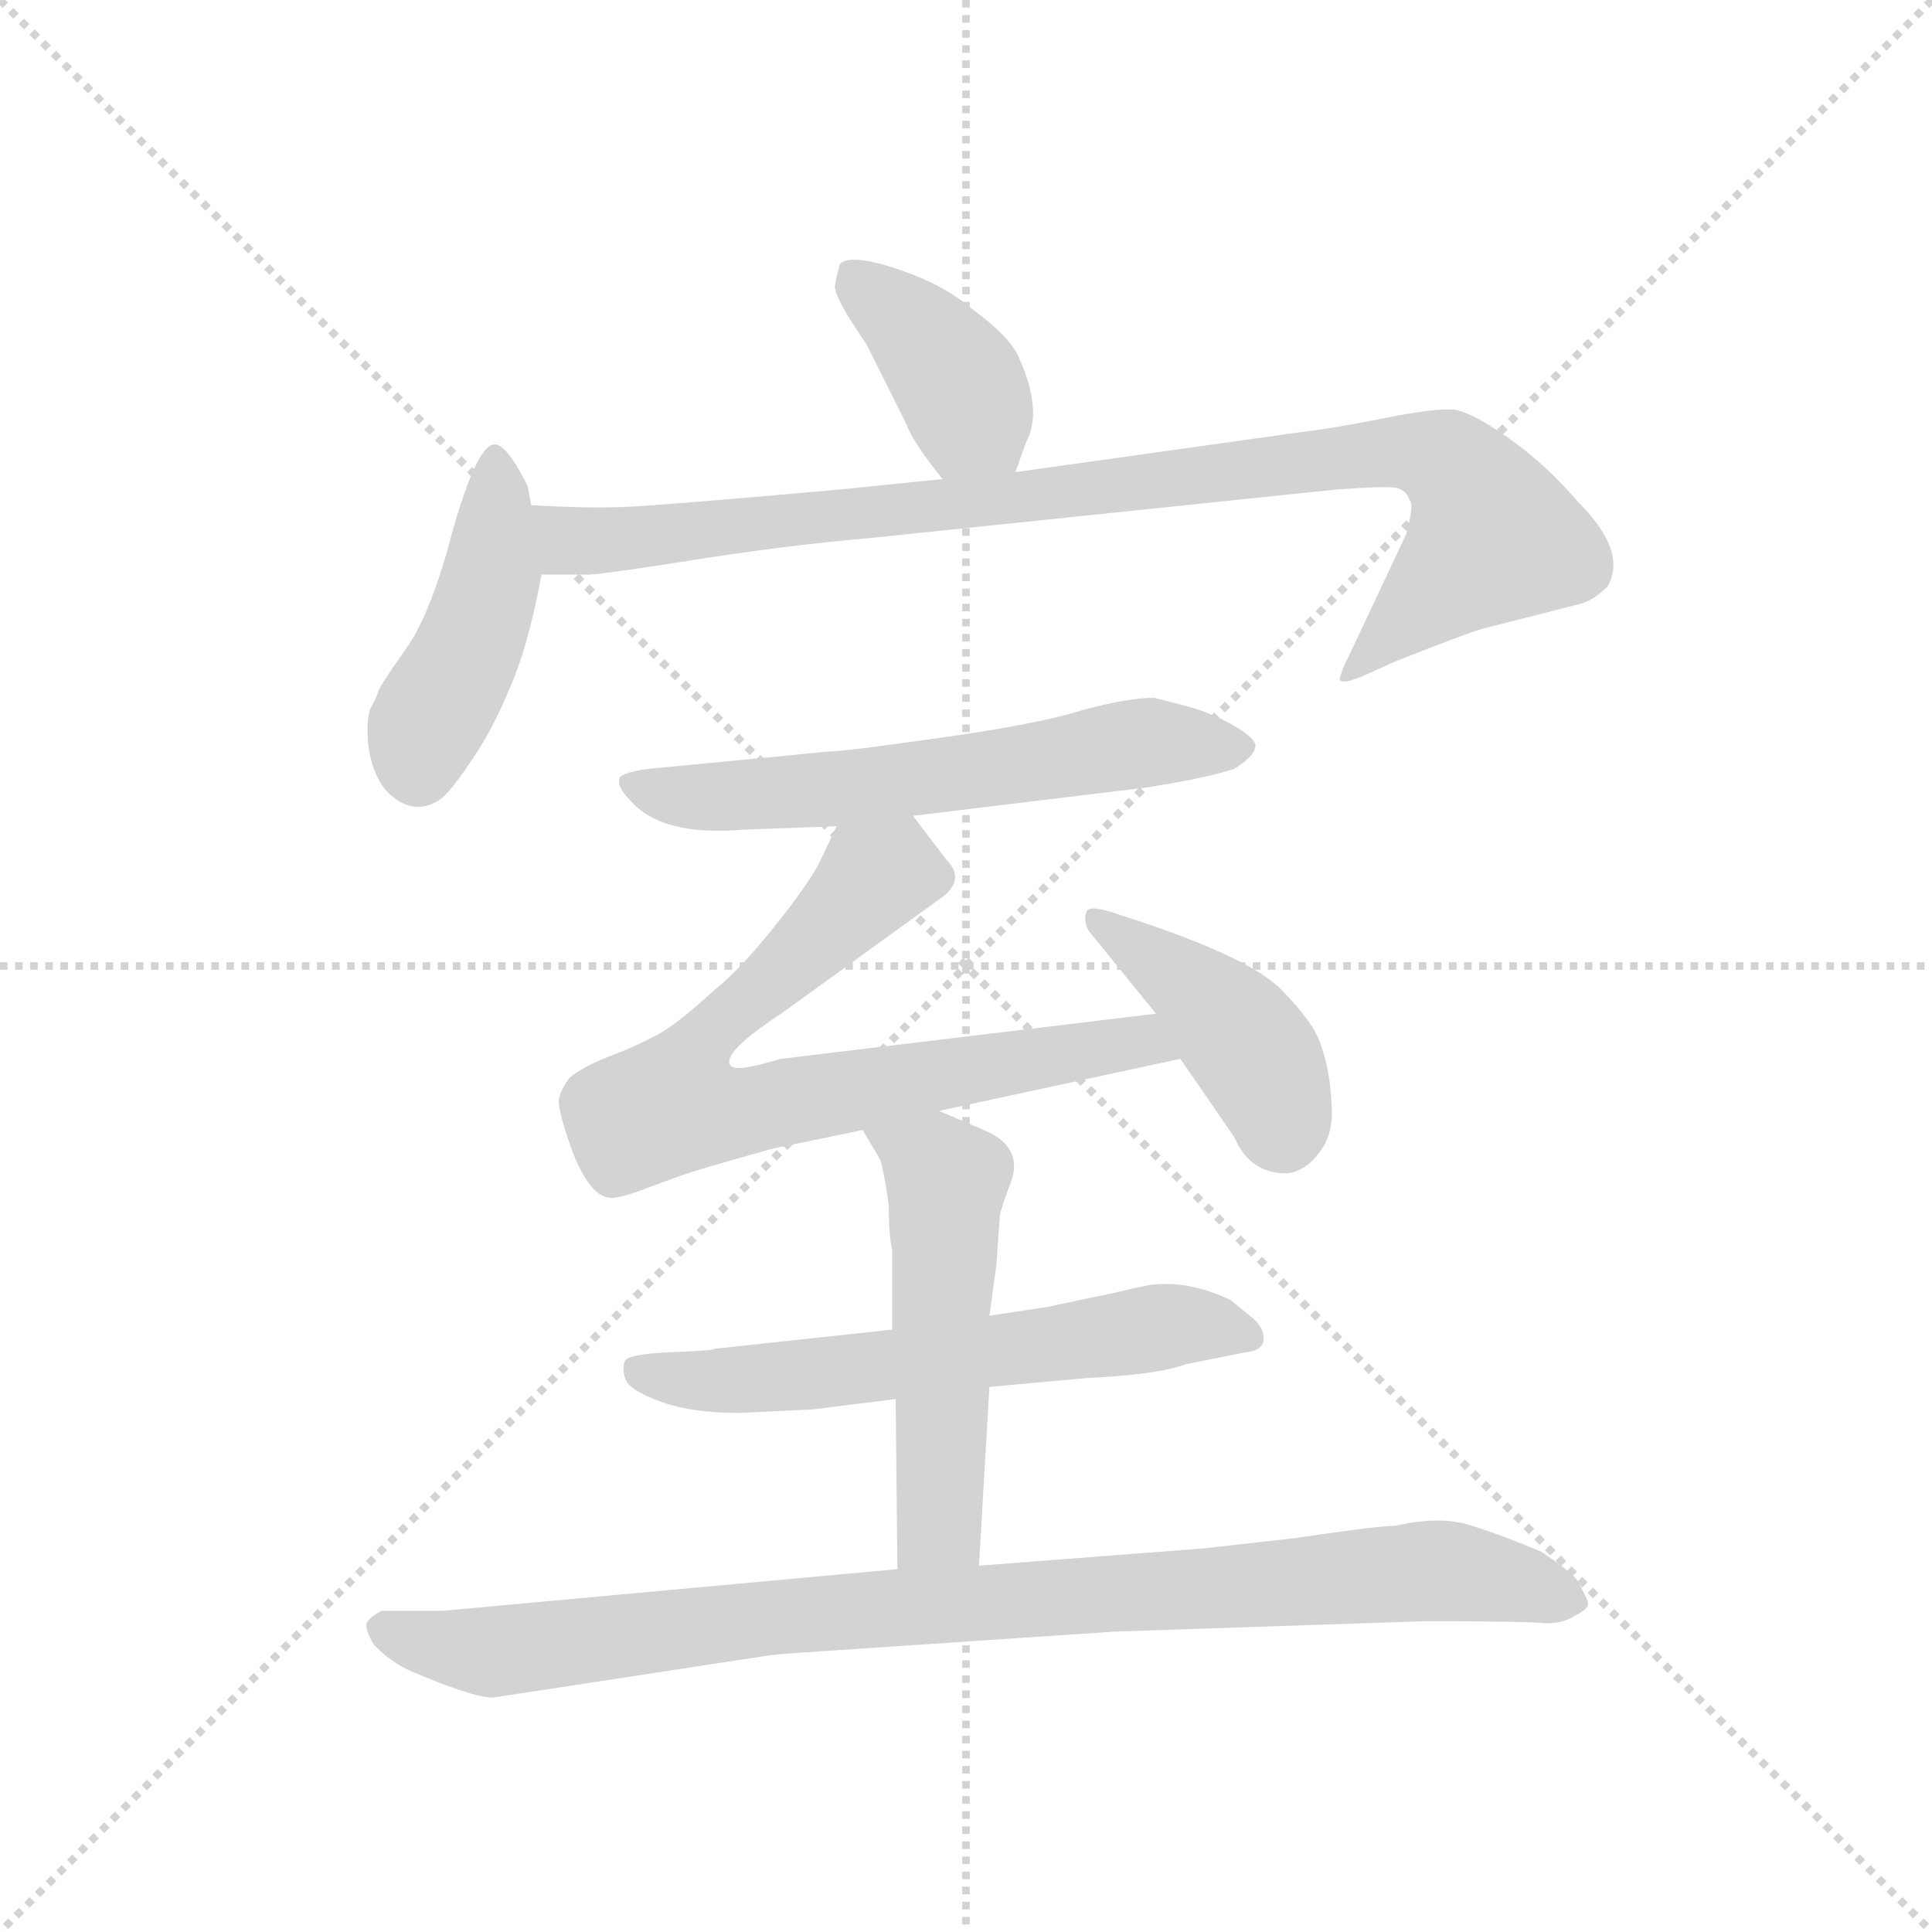 <svg version="1.1" viewBox="0 0 1024 1024" xmlns="http://www.w3.org/2000/svg">
  <g stroke="lightgray" stroke-dasharray="1,1" stroke-width="1" transform="scale(4, 4)">
    <line x1="0" y1="0" x2="256" y2="256"></line>
    <line x1="256" y1="0" x2="0" y2="256"></line>
    <line x1="128" y1="0" x2="128" y2="256"></line>
    <line x1="0" y1="128" x2="256" y2="128"></line>
  </g>
  <g transform="scale(0.92, -0.92) translate(60, -850)">
    <style type="text/css">
      
        @keyframes keyframes0 {
          from {
            stroke: blue;
            stroke-dashoffset: 392;
            stroke-width: 128;
          }
          56% {
            animation-timing-function: step-end;
            stroke: blue;
            stroke-dashoffset: 0;
            stroke-width: 128;
          }
          to {
            stroke: black;
            stroke-width: 1024;
          }
        }
        #make-me-a-hanzi-animation-0 {
          animation: keyframes0 0.569s both;
          animation-delay: 0s;
          animation-timing-function: linear;
        }
      
        @keyframes keyframes1 {
          from {
            stroke: blue;
            stroke-dashoffset: 444;
            stroke-width: 128;
          }
          59% {
            animation-timing-function: step-end;
            stroke: blue;
            stroke-dashoffset: 0;
            stroke-width: 128;
          }
          to {
            stroke: black;
            stroke-width: 1024;
          }
        }
        #make-me-a-hanzi-animation-1 {
          animation: keyframes1 0.611s both;
          animation-delay: 0.569s;
          animation-timing-function: linear;
        }
      
        @keyframes keyframes2 {
          from {
            stroke: blue;
            stroke-dashoffset: 952;
            stroke-width: 128;
          }
          76% {
            animation-timing-function: step-end;
            stroke: blue;
            stroke-dashoffset: 0;
            stroke-width: 128;
          }
          to {
            stroke: black;
            stroke-width: 1024;
          }
        }
        #make-me-a-hanzi-animation-2 {
          animation: keyframes2 1.025s both;
          animation-delay: 1.18s;
          animation-timing-function: linear;
        }
      
        @keyframes keyframes3 {
          from {
            stroke: blue;
            stroke-dashoffset: 610;
            stroke-width: 128;
          }
          67% {
            animation-timing-function: step-end;
            stroke: blue;
            stroke-dashoffset: 0;
            stroke-width: 128;
          }
          to {
            stroke: black;
            stroke-width: 1024;
          }
        }
        #make-me-a-hanzi-animation-3 {
          animation: keyframes3 0.746s both;
          animation-delay: 2.205s;
          animation-timing-function: linear;
        }
      
        @keyframes keyframes4 {
          from {
            stroke: blue;
            stroke-dashoffset: 755;
            stroke-width: 128;
          }
          71% {
            animation-timing-function: step-end;
            stroke: blue;
            stroke-dashoffset: 0;
            stroke-width: 128;
          }
          to {
            stroke: black;
            stroke-width: 1024;
          }
        }
        #make-me-a-hanzi-animation-4 {
          animation: keyframes4 0.864s both;
          animation-delay: 2.951s;
          animation-timing-function: linear;
        }
      
        @keyframes keyframes5 {
          from {
            stroke: blue;
            stroke-dashoffset: 426;
            stroke-width: 128;
          }
          58% {
            animation-timing-function: step-end;
            stroke: blue;
            stroke-dashoffset: 0;
            stroke-width: 128;
          }
          to {
            stroke: black;
            stroke-width: 1024;
          }
        }
        #make-me-a-hanzi-animation-5 {
          animation: keyframes5 0.597s both;
          animation-delay: 3.816s;
          animation-timing-function: linear;
        }
      
        @keyframes keyframes6 {
          from {
            stroke: blue;
            stroke-dashoffset: 610;
            stroke-width: 128;
          }
          67% {
            animation-timing-function: step-end;
            stroke: blue;
            stroke-dashoffset: 0;
            stroke-width: 128;
          }
          to {
            stroke: black;
            stroke-width: 1024;
          }
        }
        #make-me-a-hanzi-animation-6 {
          animation: keyframes6 0.746s both;
          animation-delay: 4.413s;
          animation-timing-function: linear;
        }
      
        @keyframes keyframes7 {
          from {
            stroke: blue;
            stroke-dashoffset: 528;
            stroke-width: 128;
          }
          63% {
            animation-timing-function: step-end;
            stroke: blue;
            stroke-dashoffset: 0;
            stroke-width: 128;
          }
          to {
            stroke: black;
            stroke-width: 1024;
          }
        }
        #make-me-a-hanzi-animation-7 {
          animation: keyframes7 0.68s both;
          animation-delay: 5.159s;
          animation-timing-function: linear;
        }
      
        @keyframes keyframes8 {
          from {
            stroke: blue;
            stroke-dashoffset: 946;
            stroke-width: 128;
          }
          75% {
            animation-timing-function: step-end;
            stroke: blue;
            stroke-dashoffset: 0;
            stroke-width: 128;
          }
          to {
            stroke: black;
            stroke-width: 1024;
          }
        }
        #make-me-a-hanzi-animation-8 {
          animation: keyframes8 1.02s both;
          animation-delay: 5.839s;
          animation-timing-function: linear;
        }
      
    </style>
    
      <path d="M 525 578 L 531 595 Q 541 613 527 644 Q 522 656 500 672 Q 484 686 457 695 Q 430 704 424 698 Q 422 692 421 685 Q 421 678 439 652 L 462 606 Q 466 595 483 574 C 502 551 515 550 525 578 Z" fill="lightgray"></path>
    
      <path d="M 246 559 L 244 570 Q 232 594 225 594 Q 215 594 201 545 Q 188 495 173 475 Q 159 455 158 452 Q 157 448 154 443 Q 151 438 152 422 Q 154 405 162 395 Q 177 379 193 389 Q 199 393 211 411 Q 223 428 233 452 Q 244 476 252 519 L 246 559 Z" fill="lightgray"></path>
    
      <path d="M 483 574 L 424 568 Q 323 559 301 558 Q 279 557 246 559 C 216 560 222 519 252 519 L 277 519 Q 280 518 337 527 Q 394 536 441 540 L 710 568 Q 738 570 744 569 Q 750 568 752 562 Q 755 560 750 542 L 718 474 Q 711 460 712 458 Q 714 456 724 460 L 744 469 Q 787 486 795 488 L 850 502 Q 858 504 866 512 Q 878 532 849 561 Q 831 582 810 597 Q 789 612 778 614 Q 767 615 737 609 Q 707 603 689 601 L 525 578 L 483 574 Z" fill="lightgray"></path>
    
      <path d="M 466 380 L 598 396 Q 632 401 651 407 Q 662 414 663 419 Q 665 423 654 430 Q 643 437 628 442 L 605 448 Q 590 448 564 441 Q 539 433 482 425 Q 426 417 417 417 L 313 407 Q 299 405 297 402 Q 295 397 303 389 Q 321 368 368 372 L 422 374 L 466 380 Z" fill="lightgray"></path>
    
      <path d="M 481 210 L 620 240 C 649 246 636 270 606 266 L 390 240 L 379 237 Q 364 233 361 236 Q 355 243 390 266 L 484 334 Q 496 344 485 355 L 466 380 C 448 404 435 401 422 374 L 412 353 Q 406 341 386 316 Q 366 291 352 280 Q 328 258 317 253 Q 306 247 290 241 Q 275 235 268 229 Q 263 222 262 217 Q 261 211 270 186 Q 280 161 291 160 Q 296 159 314 166 Q 332 173 349 178 L 384 188 L 437 199 L 481 210 Z" fill="lightgray"></path>
    
      <path d="M 620 240 L 651 195 Q 660 174 681 174 Q 692 175 700 186 Q 709 197 707 216 Q 706 234 701 248 Q 697 261 677 281 Q 657 300 585 323 Q 568 329 566 325 Q 564 320 567 314 L 606 266 L 620 240 Z" fill="lightgray"></path>
    
      <path d="M 510 51 L 565 56 Q 607 58 623 64 L 658 71 Q 668 72 668 79 Q 668 86 660 92 L 649 101 Q 626 112 605 110 Q 602 110 581 105 L 543 97 L 510 92 L 454 84 L 352 73 Q 352 72 327 71 Q 302 70 300 66 Q 298 60 301 54 Q 305 48 322 42 Q 339 36 366 36 L 408 38 L 456 44 L 510 51 Z" fill="lightgray"></path>
    
      <path d="M 504 -52 L 510 51 L 510 92 L 514 121 L 516 149 Q 516 152 522 168 Q 530 188 509 198 L 481 210 C 453 222 422 225 437 199 L 447 182 Q 449 177 452 156 Q 452 138 454 130 L 454 84 L 456 44 L 457 -54 C 457 -84 502 -82 504 -52 Z" fill="lightgray"></path>
    
      <path d="M 224 -128 L 381 -104 Q 387 -103 403 -102 L 582 -90 L 760 -84 Q 817 -84 828 -85 Q 839 -86 847 -81 Q 855 -77 855 -74 Q 855 -72 849 -61 Q 846 -56 828 -44 Q 807 -35 788 -29 Q 770 -23 744 -29 Q 734 -29 687 -36 L 634 -42 L 504 -52 L 457 -54 L 195 -78 L 160 -78 Q 152 -82 151 -86 Q 151 -90 155 -97 Q 163 -106 175 -112 Q 212 -128 224 -128 Z" fill="lightgray"></path>
    
    
      <clipPath id="make-me-a-hanzi-clip-0">
        <path d="M 525 578 L 531 595 Q 541 613 527 644 Q 522 656 500 672 Q 484 686 457 695 Q 430 704 424 698 Q 422 692 421 685 Q 421 678 439 652 L 462 606 Q 466 595 483 574 C 502 551 515 550 525 578 Z"></path>
      </clipPath>
      <path clip-path="url(#make-me-a-hanzi-clip-0)" d="M 431 690 L 491 632 L 517 586" fill="none" id="make-me-a-hanzi-animation-0" stroke-dasharray="264 528" stroke-linecap="round"></path>
    
      <clipPath id="make-me-a-hanzi-clip-1">
        <path d="M 246 559 L 244 570 Q 232 594 225 594 Q 215 594 201 545 Q 188 495 173 475 Q 159 455 158 452 Q 157 448 154 443 Q 151 438 152 422 Q 154 405 162 395 Q 177 379 193 389 Q 199 393 211 411 Q 223 428 233 452 Q 244 476 252 519 L 246 559 Z"></path>
      </clipPath>
      <path clip-path="url(#make-me-a-hanzi-clip-1)" d="M 226 587 L 223 516 L 207 469 L 184 429 L 181 408" fill="none" id="make-me-a-hanzi-animation-1" stroke-dasharray="316 632" stroke-linecap="round"></path>
    
      <clipPath id="make-me-a-hanzi-clip-2">
        <path d="M 483 574 L 424 568 Q 323 559 301 558 Q 279 557 246 559 C 216 560 222 519 252 519 L 277 519 Q 280 518 337 527 Q 394 536 441 540 L 710 568 Q 738 570 744 569 Q 750 568 752 562 Q 755 560 750 542 L 718 474 Q 711 460 712 458 Q 714 456 724 460 L 744 469 Q 787 486 795 488 L 850 502 Q 858 504 866 512 Q 878 532 849 561 Q 831 582 810 597 Q 789 612 778 614 Q 767 615 737 609 Q 707 603 689 601 L 525 578 L 483 574 Z"></path>
      </clipPath>
      <path clip-path="url(#make-me-a-hanzi-clip-2)" d="M 254 553 L 271 538 L 285 538 L 750 591 L 773 584 L 792 562 L 798 539 L 720 467 L 718 459" fill="none" id="make-me-a-hanzi-animation-2" stroke-dasharray="824 1648" stroke-linecap="round"></path>
    
      <clipPath id="make-me-a-hanzi-clip-3">
        <path d="M 466 380 L 598 396 Q 632 401 651 407 Q 662 414 663 419 Q 665 423 654 430 Q 643 437 628 442 L 605 448 Q 590 448 564 441 Q 539 433 482 425 Q 426 417 417 417 L 313 407 Q 299 405 297 402 Q 295 397 303 389 Q 321 368 368 372 L 422 374 L 466 380 Z"></path>
      </clipPath>
      <path clip-path="url(#make-me-a-hanzi-clip-3)" d="M 303 397 L 344 390 L 374 392 L 601 422 L 654 421" fill="none" id="make-me-a-hanzi-animation-3" stroke-dasharray="482 964" stroke-linecap="round"></path>
    
      <clipPath id="make-me-a-hanzi-clip-4">
        <path d="M 481 210 L 620 240 C 649 246 636 270 606 266 L 390 240 L 379 237 Q 364 233 361 236 Q 355 243 390 266 L 484 334 Q 496 344 485 355 L 466 380 C 448 404 435 401 422 374 L 412 353 Q 406 341 386 316 Q 366 291 352 280 Q 328 258 317 253 Q 306 247 290 241 Q 275 235 268 229 Q 263 222 262 217 Q 261 211 270 186 Q 280 161 291 160 Q 296 159 314 166 Q 332 173 349 178 L 384 188 L 437 199 L 481 210 Z"></path>
      </clipPath>
      <path clip-path="url(#make-me-a-hanzi-clip-4)" d="M 478 345 L 443 344 L 372 272 L 355 262 L 328 215 L 371 210 L 598 251 L 611 244" fill="none" id="make-me-a-hanzi-animation-4" stroke-dasharray="627 1254" stroke-linecap="round"></path>
    
      <clipPath id="make-me-a-hanzi-clip-5">
        <path d="M 620 240 L 651 195 Q 660 174 681 174 Q 692 175 700 186 Q 709 197 707 216 Q 706 234 701 248 Q 697 261 677 281 Q 657 300 585 323 Q 568 329 566 325 Q 564 320 567 314 L 606 266 L 620 240 Z"></path>
      </clipPath>
      <path clip-path="url(#make-me-a-hanzi-clip-5)" d="M 570 320 L 621 286 L 657 251 L 679 197" fill="none" id="make-me-a-hanzi-animation-5" stroke-dasharray="298 596" stroke-linecap="round"></path>
    
      <clipPath id="make-me-a-hanzi-clip-6">
        <path d="M 510 51 L 565 56 Q 607 58 623 64 L 658 71 Q 668 72 668 79 Q 668 86 660 92 L 649 101 Q 626 112 605 110 Q 602 110 581 105 L 543 97 L 510 92 L 454 84 L 352 73 Q 352 72 327 71 Q 302 70 300 66 Q 298 60 301 54 Q 305 48 322 42 Q 339 36 366 36 L 408 38 L 456 44 L 510 51 Z"></path>
      </clipPath>
      <path clip-path="url(#make-me-a-hanzi-clip-6)" d="M 307 61 L 358 54 L 622 87 L 658 82" fill="none" id="make-me-a-hanzi-animation-6" stroke-dasharray="482 964" stroke-linecap="round"></path>
    
      <clipPath id="make-me-a-hanzi-clip-7">
        <path d="M 504 -52 L 510 51 L 510 92 L 514 121 L 516 149 Q 516 152 522 168 Q 530 188 509 198 L 481 210 C 453 222 422 225 437 199 L 447 182 Q 449 177 452 156 Q 452 138 454 130 L 454 84 L 456 44 L 457 -54 C 457 -84 502 -82 504 -52 Z"></path>
      </clipPath>
      <path clip-path="url(#make-me-a-hanzi-clip-7)" d="M 445 198 L 485 170 L 482 -14 L 480 -31 L 465 -47" fill="none" id="make-me-a-hanzi-animation-7" stroke-dasharray="400 800" stroke-linecap="round"></path>
    
      <clipPath id="make-me-a-hanzi-clip-8">
        <path d="M 224 -128 L 381 -104 Q 387 -103 403 -102 L 582 -90 L 760 -84 Q 817 -84 828 -85 Q 839 -86 847 -81 Q 855 -77 855 -74 Q 855 -72 849 -61 Q 846 -56 828 -44 Q 807 -35 788 -29 Q 770 -23 744 -29 Q 734 -29 687 -36 L 634 -42 L 504 -52 L 457 -54 L 195 -78 L 160 -78 Q 152 -82 151 -86 Q 151 -90 155 -97 Q 163 -106 175 -112 Q 212 -128 224 -128 Z"></path>
      </clipPath>
      <path clip-path="url(#make-me-a-hanzi-clip-8)" d="M 161 -88 L 224 -102 L 390 -81 L 757 -55 L 813 -61 L 845 -71" fill="none" id="make-me-a-hanzi-animation-8" stroke-dasharray="818 1636" stroke-linecap="round"></path>
    
  </g>
</svg>